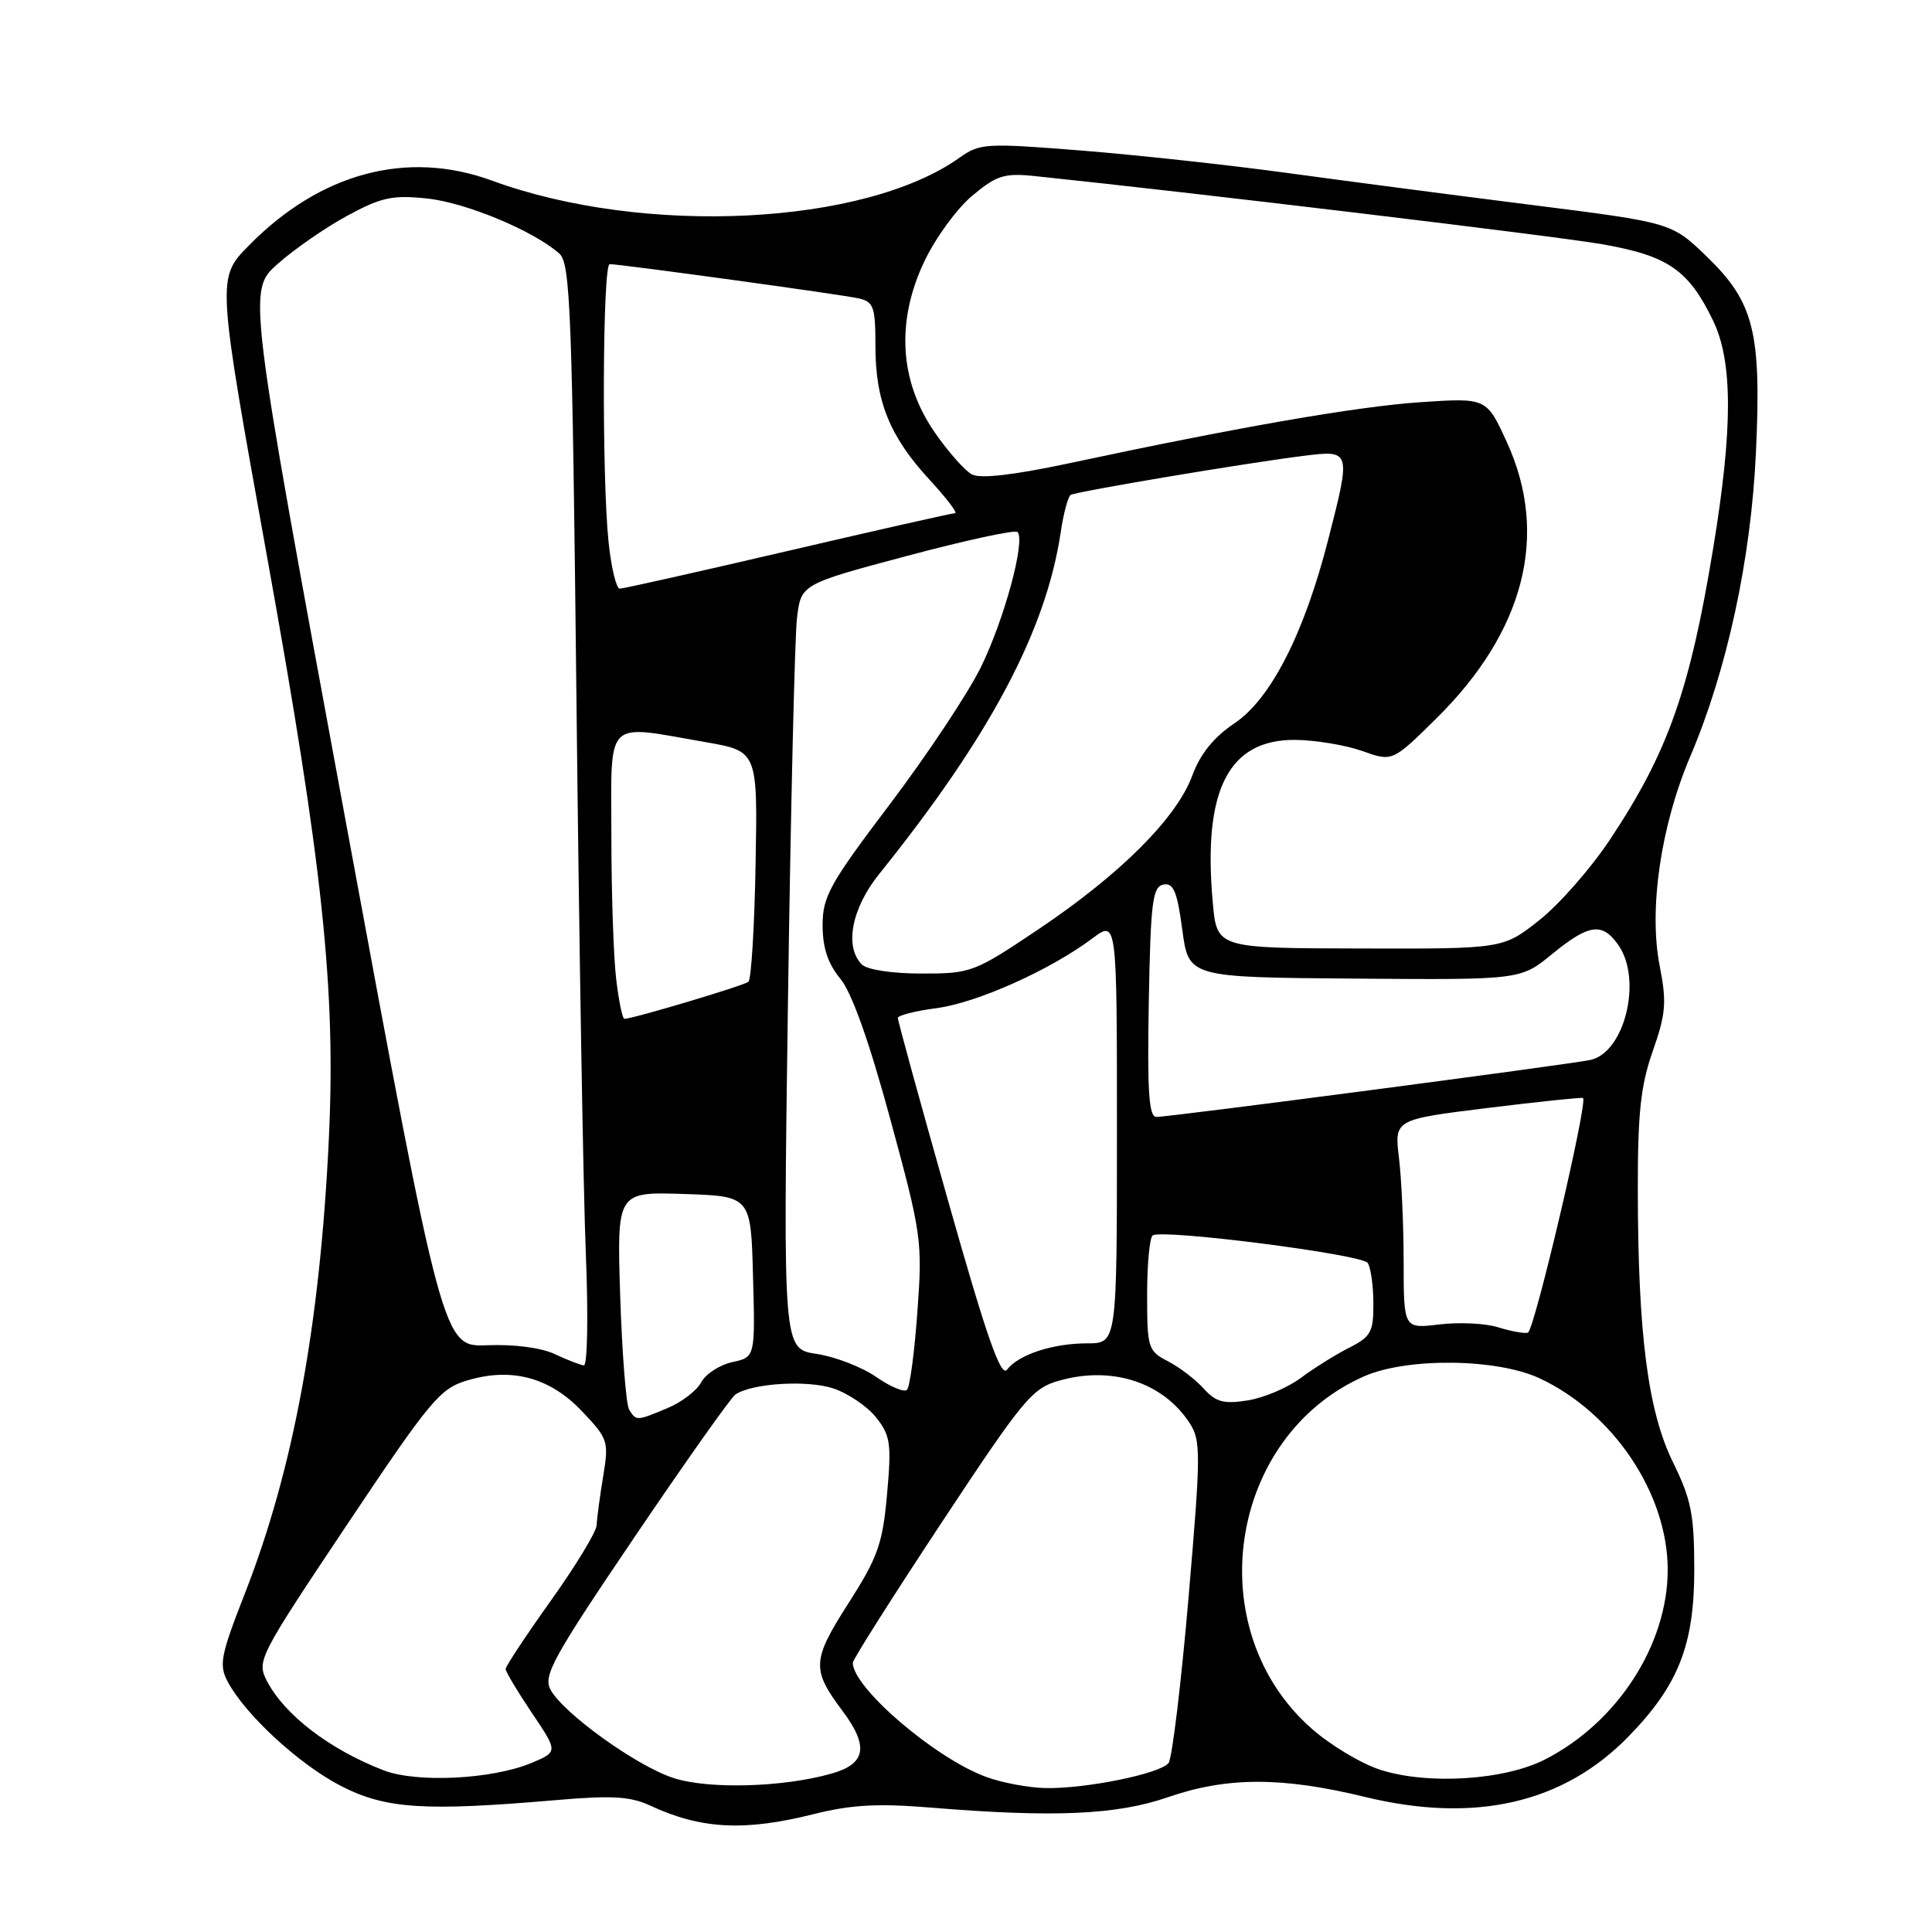 <?xml version="1.0" encoding="UTF-8" standalone="no"?>
<!DOCTYPE svg PUBLIC "-//W3C//DTD SVG 1.1//EN" "http://www.w3.org/Graphics/SVG/1.1/DTD/svg11.dtd" >
<svg xmlns="http://www.w3.org/2000/svg" xmlns:xlink="http://www.w3.org/1999/xlink" version="1.1" viewBox="0 0 256 256">
 <g >
 <path fill="currentColor"
d=" M 107.82 240.38 C 112.80 239.13 116.32 238.94 123.38 239.52 C 139.60 240.85 147.95 240.49 154.72 238.15 C 162.57 235.43 169.85 235.42 180.86 238.10 C 195.45 241.65 207.20 238.95 215.84 230.04 C 222.41 223.28 224.50 217.95 224.50 208.00 C 224.50 200.71 224.10 198.69 221.69 193.78 C 218.36 187.01 217.04 176.82 217.02 157.73 C 217.00 147.47 217.40 143.82 219.01 139.25 C 220.74 134.31 220.86 132.80 219.92 128.00 C 218.44 120.50 220.06 109.42 223.97 100.23 C 228.84 88.79 232.01 74.13 232.67 60.00 C 233.41 44.00 232.42 40.05 226.16 34.00 C 221.50 29.50 221.50 29.50 203.00 27.16 C 192.82 25.88 178.24 23.97 170.58 22.92 C 162.92 21.87 150.66 20.54 143.32 19.95 C 130.63 18.94 129.83 18.98 127.15 20.89 C 114.53 29.88 85.33 31.31 65.21 23.94 C 53.96 19.81 42.43 22.89 32.96 32.55 C 28.73 36.85 28.73 36.85 35.37 73.67 C 42.79 114.78 44.52 131.13 43.57 151.00 C 42.39 175.65 38.87 194.70 32.46 211.11 C 29.23 219.36 28.99 220.61 30.17 222.83 C 32.51 227.22 39.63 233.78 45.14 236.63 C 51.08 239.69 56.20 240.03 73.70 238.52 C 81.13 237.88 83.54 238.03 86.20 239.27 C 92.89 242.38 98.66 242.68 107.82 240.38 Z  M 89.22 235.59 C 84.32 233.99 74.61 227.00 72.94 223.88 C 71.95 222.03 73.29 219.60 84.10 203.64 C 90.85 193.66 96.86 185.18 97.44 184.78 C 99.63 183.29 106.96 182.83 110.41 183.97 C 112.37 184.62 114.92 186.35 116.09 187.82 C 117.99 190.22 118.14 191.28 117.54 197.99 C 116.95 204.57 116.33 206.33 112.43 212.43 C 107.59 219.99 107.52 221.22 111.62 226.68 C 115.14 231.39 114.76 233.69 110.25 234.99 C 103.87 236.83 93.87 237.12 89.22 235.59 Z  M 130.67 235.45 C 123.91 232.98 113.00 223.63 113.00 220.32 C 113.00 219.90 118.29 211.56 124.75 201.78 C 135.71 185.20 136.77 183.93 140.46 182.91 C 147.41 180.98 154.10 183.18 157.61 188.53 C 159.14 190.86 159.13 192.52 157.48 211.77 C 156.50 223.17 155.31 233.00 154.84 233.61 C 153.75 235.02 143.95 237.02 138.58 236.93 C 136.34 236.89 132.77 236.23 130.67 235.45 Z  M 50.84 234.58 C 43.71 231.83 37.72 227.26 35.38 222.76 C 33.99 220.08 34.24 219.60 45.96 202.06 C 56.99 185.56 58.29 183.99 61.89 182.92 C 67.79 181.15 72.83 182.50 77.10 186.98 C 80.58 190.64 80.69 190.97 79.92 195.64 C 79.48 198.31 79.09 201.21 79.06 202.09 C 79.03 202.96 76.30 207.46 73.00 212.08 C 69.70 216.71 67.00 220.79 67.00 221.15 C 67.00 221.51 68.56 224.12 70.47 226.96 C 73.95 232.12 73.95 232.12 70.40 233.61 C 65.22 235.77 55.23 236.27 50.84 234.58 Z  M 182.91 234.51 C 180.38 233.70 176.28 231.24 173.80 229.05 C 158.89 215.93 162.69 190.36 180.73 182.38 C 186.42 179.86 198.34 179.99 204.00 182.63 C 213.79 187.20 220.98 197.94 220.98 208.00 C 220.98 217.93 214.31 228.25 204.72 233.14 C 199.34 235.89 189.20 236.53 182.91 234.51 Z  M 83.37 186.79 C 82.96 186.13 82.43 179.36 82.18 171.75 C 81.74 157.92 81.74 157.92 90.62 158.21 C 99.50 158.50 99.50 158.50 99.78 169.16 C 100.07 179.83 100.07 179.83 97.02 180.49 C 95.35 180.86 93.50 182.06 92.91 183.17 C 92.32 184.27 90.31 185.81 88.45 186.58 C 84.35 188.30 84.30 188.30 83.37 186.79 Z  M 159.49 183.99 C 158.40 182.78 156.27 181.15 154.75 180.37 C 152.12 179.01 152.00 178.61 152.00 171.53 C 152.00 167.45 152.34 163.93 152.75 163.69 C 154.24 162.85 180.51 166.22 181.23 167.35 C 181.64 167.98 181.98 170.40 181.98 172.72 C 182.00 176.49 181.65 177.13 178.75 178.59 C 176.96 179.50 174.08 181.30 172.35 182.59 C 170.62 183.88 167.47 185.22 165.34 185.56 C 162.16 186.07 161.12 185.79 159.49 183.99 Z  M 116.08 182.44 C 114.20 181.14 110.66 179.77 108.21 179.40 C 103.76 178.74 103.76 178.74 104.41 132.62 C 104.77 107.25 105.31 84.45 105.60 81.95 C 106.13 77.41 106.13 77.41 120.19 73.66 C 127.92 71.60 134.51 70.17 134.82 70.49 C 135.92 71.59 133.07 82.10 129.97 88.41 C 128.26 91.89 122.83 100.05 117.93 106.54 C 109.94 117.10 109.00 118.79 109.00 122.59 C 109.00 125.58 109.70 127.69 111.34 129.67 C 112.87 131.52 115.16 137.96 117.97 148.30 C 122.12 163.56 122.24 164.44 121.56 173.80 C 121.18 179.14 120.56 183.80 120.18 184.16 C 119.81 184.52 117.96 183.75 116.08 182.44 Z  M 125.65 159.19 C 121.96 146.16 118.95 135.22 118.97 134.88 C 118.99 134.54 121.31 133.95 124.13 133.58 C 129.48 132.87 139.18 128.52 144.75 124.34 C 148.00 121.90 148.00 121.90 148.00 149.95 C 148.00 178.00 148.00 178.00 144.07 178.00 C 139.50 178.00 134.96 179.49 133.43 181.49 C 132.62 182.55 130.72 177.11 125.65 159.19 Z  M 73.50 179.42 C 71.72 178.58 68.10 178.11 64.59 178.25 C 58.68 178.50 58.68 178.50 45.75 108.50 C 32.82 38.50 32.82 38.50 36.78 34.98 C 38.96 33.04 43.10 30.17 45.99 28.60 C 50.50 26.15 51.99 25.82 56.57 26.30 C 61.72 26.83 70.78 30.61 74.13 33.62 C 75.58 34.93 75.82 41.29 76.39 93.30 C 76.74 125.31 77.29 158.14 77.63 166.25 C 77.96 174.36 77.84 180.96 77.36 180.92 C 76.89 180.87 75.15 180.20 73.50 179.42 Z  M 198.50 175.87 C 196.85 175.35 193.36 175.18 190.75 175.49 C 186.00 176.07 186.00 176.07 185.99 167.28 C 185.99 162.45 185.71 156.21 185.37 153.42 C 184.76 148.34 184.76 148.34 197.13 146.81 C 203.93 145.97 209.62 145.38 209.76 145.49 C 210.43 146.01 203.29 176.39 202.45 176.59 C 201.93 176.72 200.15 176.39 198.50 175.87 Z  M 152.22 132.76 C 152.46 119.51 152.72 117.48 154.16 117.21 C 155.49 116.95 155.98 118.12 156.66 123.19 C 157.50 129.50 157.50 129.50 179.50 129.67 C 201.49 129.84 201.49 129.84 205.66 126.42 C 210.54 122.42 212.31 122.18 214.44 125.22 C 217.65 129.80 215.29 139.47 210.73 140.45 C 207.94 141.05 154.96 148.01 153.22 148.00 C 152.23 148.00 152.01 144.59 152.22 132.76 Z  M 81.65 129.75 C 81.30 126.86 81.01 118.31 81.01 110.75 C 81.00 94.98 79.98 95.99 93.45 98.33 C 100.39 99.53 100.39 99.53 100.12 114.51 C 99.97 122.76 99.55 129.76 99.17 130.09 C 98.58 130.60 83.86 135.00 82.73 135.00 C 82.48 135.00 81.99 132.64 81.65 129.75 Z  M 114.20 127.80 C 111.86 125.46 112.84 120.36 116.48 115.83 C 131.18 97.55 138.59 83.60 140.55 70.53 C 140.92 68.02 141.52 65.80 141.87 65.58 C 142.60 65.13 165.04 61.36 172.75 60.40 C 179.02 59.62 179.03 59.66 175.99 71.52 C 172.83 83.90 168.39 92.61 163.60 95.82 C 160.82 97.69 159.04 99.89 157.98 102.78 C 155.90 108.40 148.48 115.82 137.68 123.08 C 129.09 128.85 128.70 129.00 122.13 129.00 C 118.23 129.00 114.90 128.50 114.20 127.80 Z  M 160.70 119.59 C 159.35 104.70 162.77 97.96 171.65 98.04 C 174.32 98.07 178.30 98.73 180.50 99.51 C 184.50 100.94 184.50 100.94 190.30 95.22 C 202.02 83.66 205.29 70.87 199.67 58.60 C 196.98 52.71 196.98 52.71 188.24 53.29 C 179.77 53.87 164.24 56.56 141.50 61.42 C 134.31 62.95 129.91 63.45 128.79 62.87 C 127.85 62.37 125.61 59.84 123.82 57.24 C 119.19 50.51 118.71 42.60 122.46 34.68 C 123.92 31.58 126.78 27.65 128.81 25.95 C 132.03 23.25 133.07 22.92 137.00 23.32 C 157.98 25.50 206.04 31.27 212.29 32.36 C 221.03 33.89 223.74 35.76 226.99 42.48 C 229.61 47.88 229.62 56.74 227.03 72.50 C 223.92 91.48 221.01 99.70 213.33 111.25 C 210.81 115.05 206.59 119.86 203.95 121.94 C 199.16 125.73 199.16 125.73 180.20 125.68 C 161.24 125.64 161.24 125.64 160.70 119.59 Z  M 80.64 71.85 C 79.73 63.12 79.84 35.00 80.79 35.00 C 82.24 35.00 111.46 39.02 113.75 39.53 C 115.77 39.99 116.00 40.64 116.00 45.90 C 116.00 53.17 117.90 57.85 123.17 63.57 C 125.42 66.01 126.94 68.00 126.55 68.00 C 126.16 68.00 116.19 70.25 104.40 73.00 C 92.61 75.75 82.58 78.00 82.12 78.00 C 81.66 78.00 81.00 75.23 80.64 71.85 Z "/>
</g>
</svg>